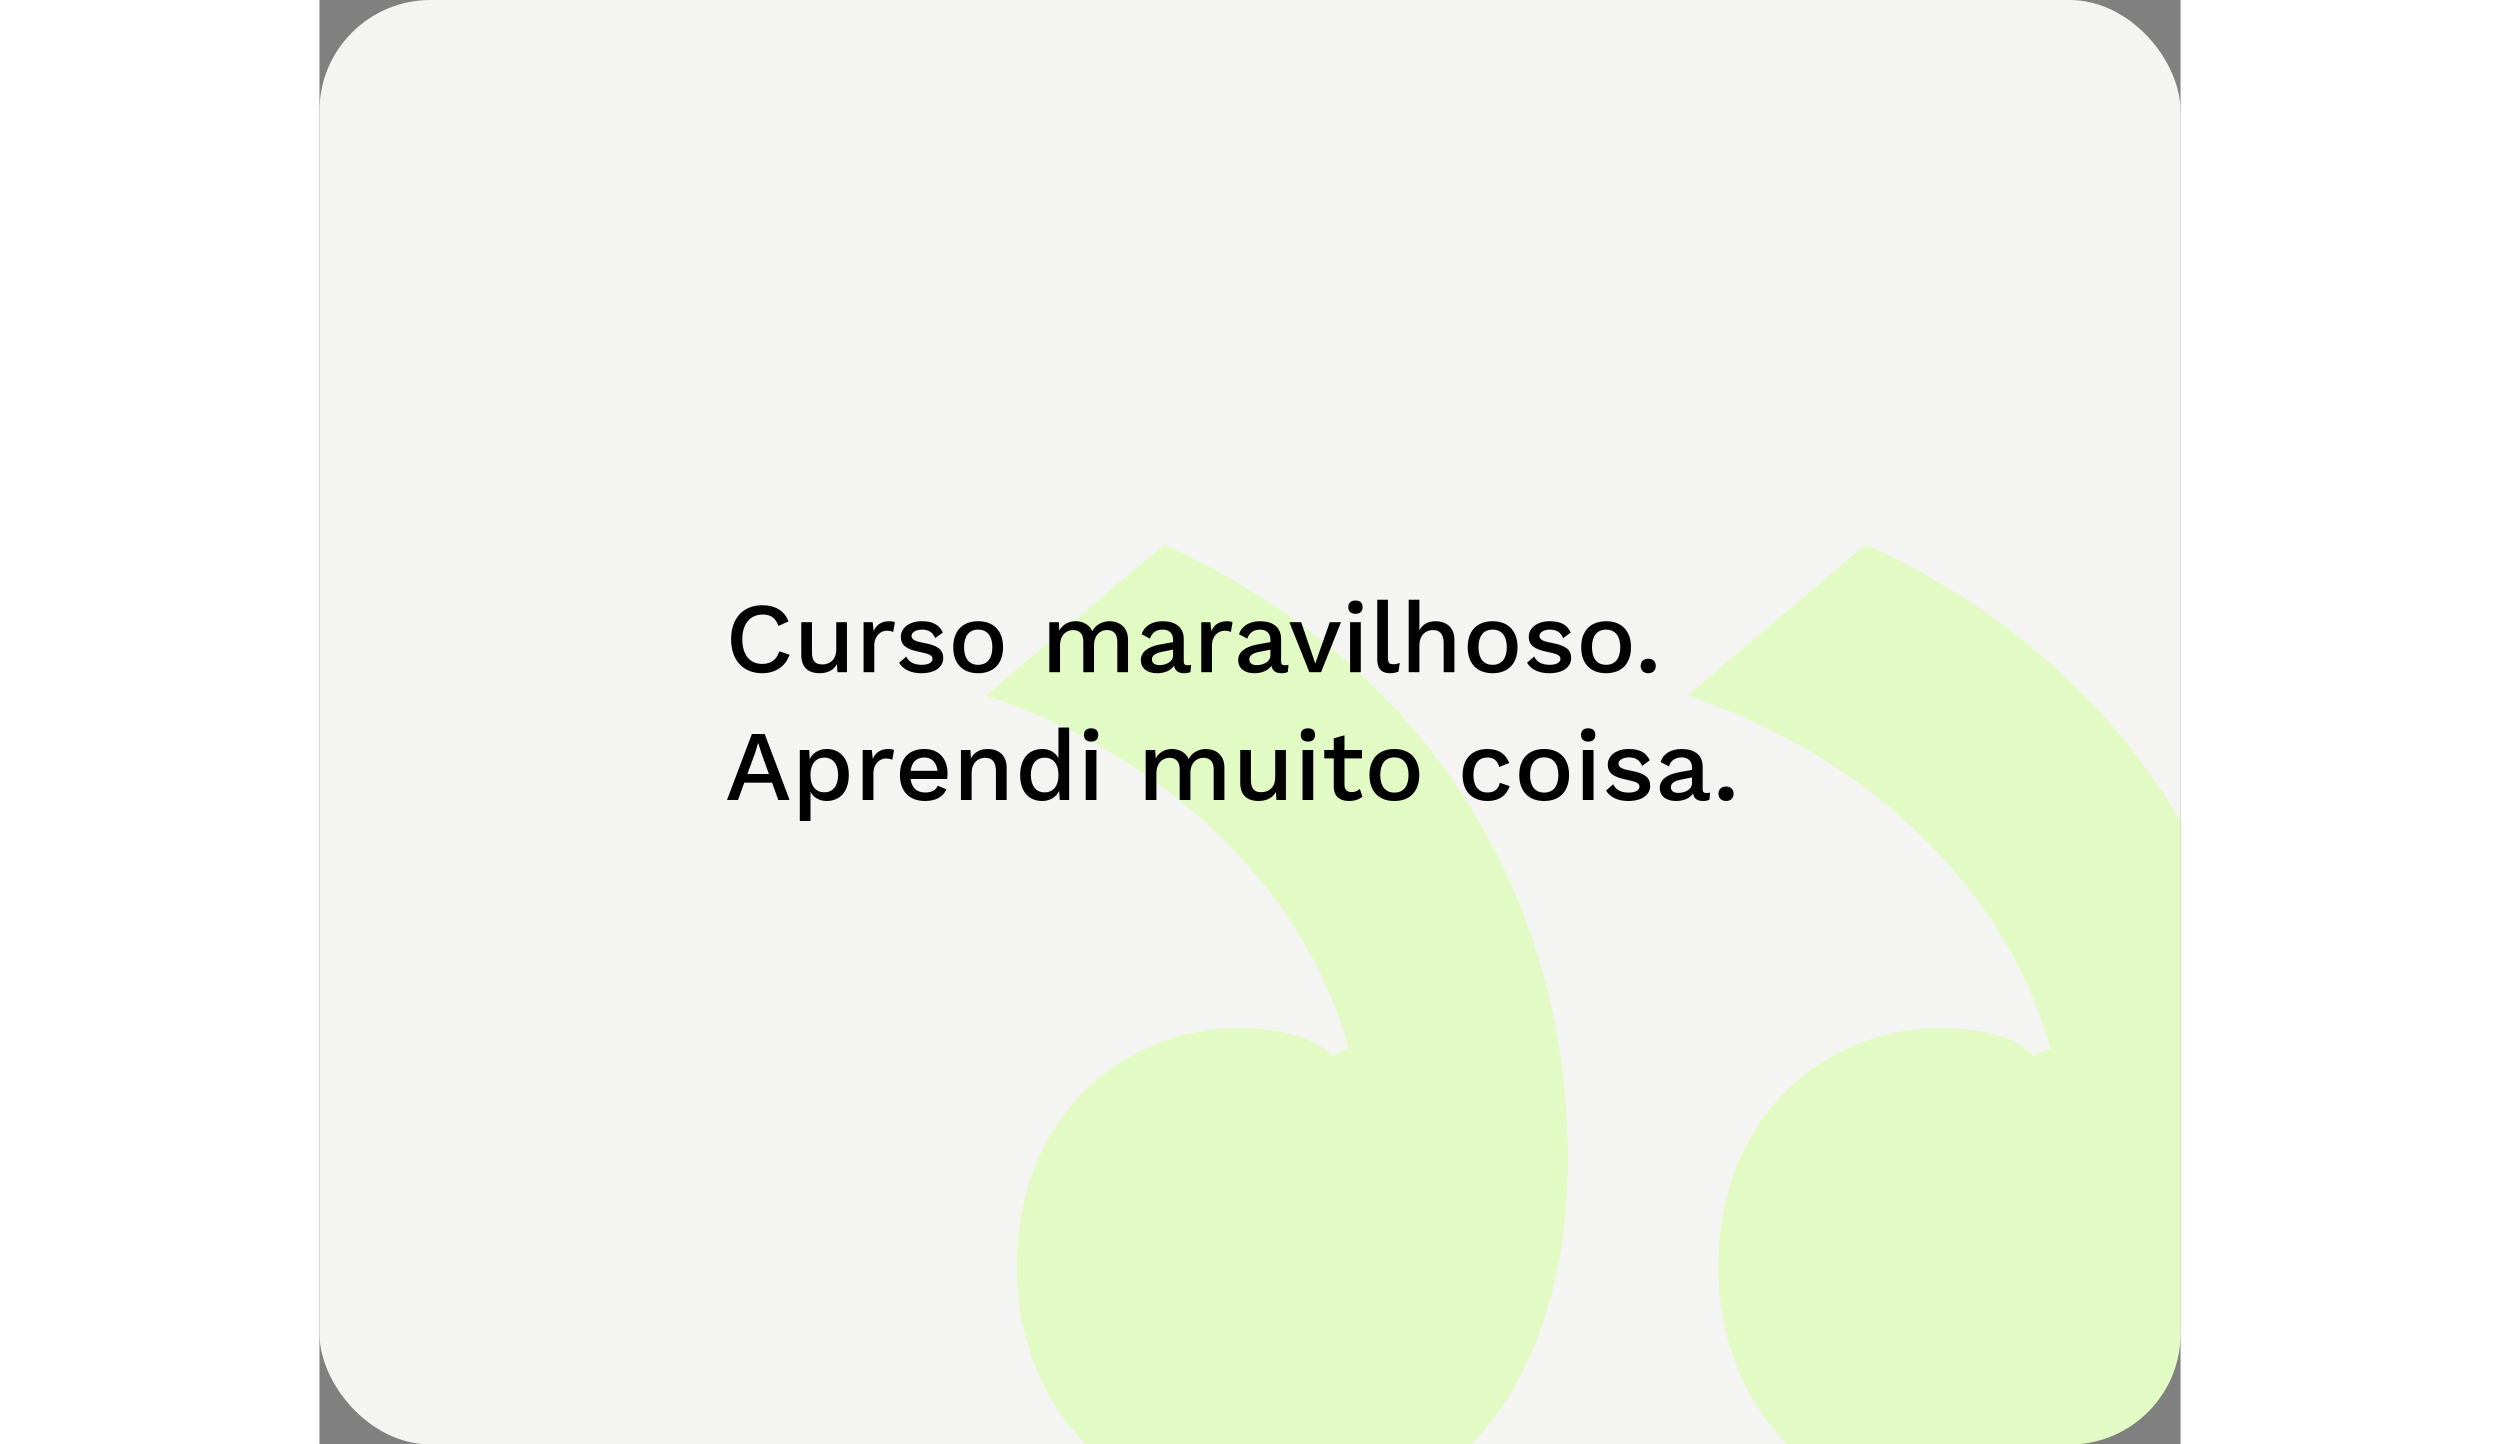 <svg width="450" viewBox="0 0 335 260" fill="none" xmlns="http://www.w3.org/2000/svg">
<rect x="0" y="0" width="335" height="260" fill="#808080" stroke="none"/>
<g clip-path="url(#clip0_601_1223)">
<rect width="335" height="260" rx="20" fill="#F4F5F2"/>
<path d="M298.64 274C272.152 274 251.824 254.856 251.824 228.302C251.824 198.66 273.384 185.074 291.248 185.074C300.488 185.074 305.416 186.926 308.496 190.014L311.576 188.779C304.184 161.607 280.776 136.905 246.28 125.172L278.312 98C328.208 120.849 351 164.077 351 208.54C351 246.211 332.52 274 298.64 274ZM172.36 274C145.872 274 125.544 254.856 125.544 228.302C125.544 198.66 147.104 185.074 164.968 185.074C174.208 185.074 179.136 186.926 182.216 190.014L185.296 188.779C177.904 161.607 154.496 136.905 120 125.172L152.032 98C201.928 120.849 224.72 164.077 224.72 208.54C224.72 246.211 206.24 274 172.36 274Z" fill="#D1FF96" fill-opacity="0.5"/>
<path d="M84.61 117.85L82.774 117.238C82.324 118.75 81.226 119.506 79.714 119.506C77.464 119.506 76.114 117.868 76.114 115.06C76.114 112.234 77.572 110.614 79.786 110.614C81.262 110.614 82.144 111.262 82.612 112.666L84.43 111.856C83.71 109.93 82.036 108.94 79.678 108.94C76.276 108.94 74.098 111.28 74.098 115.06C74.098 118.84 76.258 121.18 79.696 121.18C82.018 121.18 83.872 120.028 84.61 117.85ZM93.027 112V116.86C93.027 118.768 91.875 119.596 90.507 119.596C89.373 119.596 88.653 119.092 88.653 117.418V112H86.727V117.922C86.727 120.262 88.167 121.18 89.967 121.18C91.425 121.18 92.541 120.676 93.153 119.542L93.243 121H94.953V112H93.027ZM102.587 111.82C101.201 111.82 100.247 112.432 99.761 113.602L99.581 112H97.943V121H99.869V116.23C99.869 114.394 101.057 113.53 102.137 113.53C102.623 113.53 103.019 113.62 103.271 113.764L103.577 112C103.325 111.874 102.947 111.82 102.587 111.82ZM108.356 121.18C110.84 121.18 112.28 120.046 112.28 118.462C112.28 116.968 111.362 116.194 108.788 115.726C107.096 115.42 106.574 115.078 106.574 114.43C106.574 113.872 107.33 113.332 108.446 113.332C109.616 113.332 110.39 113.782 110.84 114.862L112.208 113.854C111.56 112.468 110.426 111.82 108.428 111.82C106.016 111.82 104.648 113.152 104.648 114.61C104.648 116.122 105.584 116.896 108.266 117.4C109.832 117.706 110.354 118.03 110.354 118.588C110.354 119.2 109.706 119.668 108.428 119.668C107.168 119.668 106.106 119.254 105.638 118.174L104.342 119.29C105.098 120.604 106.61 121.18 108.356 121.18ZM118.567 111.82C115.759 111.82 114.085 113.566 114.085 116.5C114.085 119.434 115.759 121.18 118.567 121.18C121.375 121.18 123.049 119.434 123.049 116.5C123.049 113.566 121.375 111.82 118.567 111.82ZM118.567 113.332C120.187 113.332 121.123 114.466 121.123 116.5C121.123 118.534 120.187 119.668 118.567 119.668C116.947 119.668 116.029 118.534 116.029 116.5C116.029 114.466 116.947 113.332 118.567 113.332ZM142.231 111.82C141.025 111.82 139.711 112.396 139.117 113.62C138.577 112.396 137.371 111.82 136.093 111.82C134.923 111.82 133.807 112.36 133.177 113.494L133.087 112H131.377V121H133.303V116.212C133.303 114.196 134.563 113.404 135.643 113.404C136.705 113.404 137.497 113.998 137.497 115.474V121H139.423V116.104C139.423 114.358 140.503 113.404 141.763 113.404C142.825 113.404 143.617 113.998 143.617 115.474V121H145.543V115.168C145.561 112.882 143.959 111.82 142.231 111.82ZM156.239 119.74C155.753 119.74 155.573 119.524 155.573 119.074V115.006C155.573 112.846 154.025 111.82 151.775 111.82C149.813 111.82 148.427 112.738 147.995 114.16L149.489 114.952C149.867 113.818 150.695 113.332 151.811 113.332C152.981 113.332 153.647 114.034 153.647 115.114V115.582L151.361 115.996C149.003 116.41 147.851 117.436 147.851 118.822C147.851 120.388 149.093 121.18 150.785 121.18C152.117 121.18 153.269 120.694 153.827 119.83C154.025 120.82 154.691 121.18 155.663 121.18C156.113 121.18 156.491 121.09 156.779 120.964L156.905 119.668C156.707 119.722 156.473 119.74 156.239 119.74ZM151.199 119.722C150.353 119.722 149.849 119.362 149.849 118.696C149.849 117.976 150.461 117.562 151.685 117.328L153.647 116.932V118.012C153.647 119.092 152.405 119.722 151.199 119.722ZM163.372 111.82C161.986 111.82 161.032 112.432 160.546 113.602L160.366 112H158.728V121H160.654V116.23C160.654 114.394 161.842 113.53 162.922 113.53C163.408 113.53 163.804 113.62 164.056 113.764L164.362 112C164.11 111.874 163.732 111.82 163.372 111.82ZM173.764 119.74C173.278 119.74 173.098 119.524 173.098 119.074V115.006C173.098 112.846 171.55 111.82 169.3 111.82C167.338 111.82 165.952 112.738 165.52 114.16L167.014 114.952C167.392 113.818 168.22 113.332 169.336 113.332C170.506 113.332 171.172 114.034 171.172 115.114V115.582L168.886 115.996C166.528 116.41 165.376 117.436 165.376 118.822C165.376 120.388 166.618 121.18 168.31 121.18C169.642 121.18 170.794 120.694 171.352 119.83C171.55 120.82 172.216 121.18 173.188 121.18C173.638 121.18 174.016 121.09 174.304 120.964L174.43 119.668C174.232 119.722 173.998 119.74 173.764 119.74ZM168.724 119.722C167.878 119.722 167.374 119.362 167.374 118.696C167.374 117.976 167.986 117.562 169.21 117.328L171.172 116.932V118.012C171.172 119.092 169.93 119.722 168.724 119.722ZM181.859 112L179.249 119.434L176.711 112H174.587L178.187 121H180.293L183.875 112H181.859ZM186.489 110.488C187.317 110.488 187.767 110.038 187.767 109.282C187.767 108.526 187.317 108.094 186.489 108.094C185.661 108.094 185.193 108.526 185.193 109.282C185.193 110.038 185.661 110.488 186.489 110.488ZM187.443 112H185.517V121H187.443V112ZM192.329 107.95H190.403V118.642C190.403 120.388 191.141 121.18 192.743 121.18C193.265 121.18 193.841 121.072 194.237 120.874L194.453 119.326C193.985 119.506 193.715 119.56 193.265 119.56C192.545 119.56 192.329 119.254 192.329 118.372V107.95ZM200.906 111.82C199.646 111.82 198.584 112.324 197.99 113.44V107.95H196.064V121H197.99V116.248C197.99 114.178 199.25 113.404 200.438 113.404C201.536 113.404 202.364 113.998 202.364 115.78V121H204.29V115.168C204.29 112.918 202.814 111.82 200.906 111.82ZM211.169 111.82C208.361 111.82 206.687 113.566 206.687 116.5C206.687 119.434 208.361 121.18 211.169 121.18C213.977 121.18 215.651 119.434 215.651 116.5C215.651 113.566 213.977 111.82 211.169 111.82ZM211.169 113.332C212.789 113.332 213.725 114.466 213.725 116.5C213.725 118.534 212.789 119.668 211.169 119.668C209.549 119.668 208.631 118.534 208.631 116.5C208.631 114.466 209.549 113.332 211.169 113.332ZM221.383 121.18C223.867 121.18 225.307 120.046 225.307 118.462C225.307 116.968 224.389 116.194 221.815 115.726C220.123 115.42 219.601 115.078 219.601 114.43C219.601 113.872 220.357 113.332 221.473 113.332C222.643 113.332 223.417 113.782 223.867 114.862L225.235 113.854C224.587 112.468 223.453 111.82 221.455 111.82C219.043 111.82 217.675 113.152 217.675 114.61C217.675 116.122 218.611 116.896 221.293 117.4C222.859 117.706 223.381 118.03 223.381 118.588C223.381 119.2 222.733 119.668 221.455 119.668C220.195 119.668 219.133 119.254 218.665 118.174L217.369 119.29C218.125 120.604 219.637 121.18 221.383 121.18ZM231.595 111.82C228.787 111.82 227.113 113.566 227.113 116.5C227.113 119.434 228.787 121.18 231.595 121.18C234.403 121.18 236.077 119.434 236.077 116.5C236.077 113.566 234.403 111.82 231.595 111.82ZM231.595 113.332C233.215 113.332 234.151 114.466 234.151 116.5C234.151 118.534 233.215 119.668 231.595 119.668C229.975 119.668 229.057 118.534 229.057 116.5C229.057 114.466 229.975 113.332 231.595 113.332ZM239.189 118.57C238.361 118.57 237.821 119.074 237.821 119.866C237.821 120.658 238.361 121.18 239.189 121.18C240.017 121.18 240.539 120.658 240.539 119.866C240.539 119.074 240.017 118.57 239.189 118.57ZM82.594 144H84.628L80.146 132.12H77.842L73.36 144H75.34L76.474 140.886H81.478L82.594 144ZM77.032 139.32L78.436 135.468L78.94 133.794H78.994L79.534 135.504L80.902 139.32H77.032ZM91.307 134.82C89.867 134.82 88.769 135.558 88.247 136.656L88.157 135H86.465V147.78H88.391V142.542C88.931 143.532 89.957 144.18 91.289 144.18C93.737 144.18 95.285 142.434 95.285 139.482C95.285 136.548 93.755 134.82 91.307 134.82ZM90.875 142.614C89.363 142.614 88.391 141.48 88.391 139.608V139.392C88.391 137.502 89.363 136.368 90.875 136.368C92.423 136.368 93.359 137.538 93.359 139.5C93.359 141.462 92.423 142.614 90.875 142.614ZM102.429 134.82C101.043 134.82 100.089 135.432 99.603 136.602L99.423 135H97.785V144H99.711V139.23C99.711 137.394 100.899 136.53 101.979 136.53C102.465 136.53 102.861 136.62 103.113 136.764L103.419 135C103.167 134.874 102.789 134.82 102.429 134.82ZM113.056 139.23C113.056 136.62 111.58 134.82 108.88 134.82C106.072 134.82 104.488 136.566 104.488 139.5C104.488 142.434 106.162 144.18 109.006 144.18C110.986 144.18 112.228 143.424 112.876 142.092L111.274 141.426C110.986 142.218 110.194 142.65 109.006 142.65C107.548 142.65 106.612 141.804 106.396 140.22H112.984C113.02 139.986 113.056 139.572 113.056 139.23ZM108.88 136.35C110.23 136.35 111.076 137.232 111.256 138.744H106.414C106.612 137.196 107.458 136.35 108.88 136.35ZM120.311 134.82C119.015 134.82 117.881 135.324 117.269 136.512L117.179 135H115.469V144H117.395V139.23C117.395 137.16 118.655 136.404 119.843 136.404C120.941 136.404 121.769 136.998 121.769 138.78V144H123.695V138.168C123.695 135.918 122.219 134.82 120.311 134.82ZM133.021 130.95V136.458C132.481 135.468 131.455 134.82 130.123 134.82C127.675 134.82 126.127 136.566 126.127 139.518C126.127 142.452 127.657 144.18 130.105 144.18C131.527 144.18 132.625 143.442 133.147 142.38L133.255 144H134.947V130.95H133.021ZM130.537 142.632C128.989 142.632 128.053 141.462 128.053 139.5C128.053 137.538 128.989 136.386 130.537 136.386C132.049 136.386 133.021 137.52 133.021 139.392V139.608C133.021 141.498 132.049 142.632 130.537 142.632ZM138.905 133.488C139.733 133.488 140.183 133.038 140.183 132.282C140.183 131.526 139.733 131.094 138.905 131.094C138.077 131.094 137.609 131.526 137.609 132.282C137.609 133.038 138.077 133.488 138.905 133.488ZM139.859 135H137.933V144H139.859V135ZM159.58 134.82C158.374 134.82 157.06 135.396 156.466 136.62C155.926 135.396 154.72 134.82 153.442 134.82C152.272 134.82 151.156 135.36 150.526 136.494L150.436 135H148.726V144H150.652V139.212C150.652 137.196 151.912 136.404 152.992 136.404C154.054 136.404 154.846 136.998 154.846 138.474V144H156.772V139.104C156.772 137.358 157.852 136.404 159.112 136.404C160.174 136.404 160.966 136.998 160.966 138.474V144H162.892V138.168C162.91 135.882 161.308 134.82 159.58 134.82ZM172.04 135V139.86C172.04 141.768 170.888 142.596 169.52 142.596C168.386 142.596 167.666 142.092 167.666 140.418V135H165.74V140.922C165.74 143.262 167.18 144.18 168.98 144.18C170.438 144.18 171.554 143.676 172.166 142.542L172.256 144H173.966V135H172.04ZM177.929 133.488C178.757 133.488 179.207 133.038 179.207 132.282C179.207 131.526 178.757 131.094 177.929 131.094C177.101 131.094 176.633 131.526 176.633 132.282C176.633 133.038 177.101 133.488 177.929 133.488ZM178.883 135H176.957V144H178.883V135ZM187.278 142.002C186.882 142.362 186.432 142.578 185.82 142.578C185.028 142.578 184.506 142.182 184.506 141.3V136.512H187.656V135H184.506V132.354L182.58 132.894V135H180.87V136.512H182.58V141.624C182.598 143.478 183.786 144.18 185.334 144.18C186.306 144.18 187.152 143.892 187.728 143.406L187.278 142.002ZM193.485 134.82C190.677 134.82 189.003 136.566 189.003 139.5C189.003 142.434 190.677 144.18 193.485 144.18C196.293 144.18 197.967 142.434 197.967 139.5C197.967 136.566 196.293 134.82 193.485 134.82ZM193.485 136.332C195.105 136.332 196.041 137.466 196.041 139.5C196.041 141.534 195.105 142.668 193.485 142.668C191.865 142.668 190.947 141.534 190.947 139.5C190.947 137.466 191.865 136.332 193.485 136.332ZM210.255 134.82C207.447 134.82 205.773 136.566 205.773 139.5C205.773 142.434 207.447 144.18 210.291 144.18C212.379 144.18 213.729 143.136 214.233 141.498L212.469 140.904C212.235 142.02 211.497 142.65 210.255 142.65C208.671 142.65 207.717 141.552 207.717 139.518C207.717 137.484 208.653 136.35 210.255 136.35C211.371 136.35 212.055 136.944 212.361 138.06L214.161 137.34C213.603 135.864 212.433 134.82 210.255 134.82ZM220.45 134.82C217.642 134.82 215.968 136.566 215.968 139.5C215.968 142.434 217.642 144.18 220.45 144.18C223.258 144.18 224.932 142.434 224.932 139.5C224.932 136.566 223.258 134.82 220.45 134.82ZM220.45 136.332C222.07 136.332 223.006 137.466 223.006 139.5C223.006 141.534 222.07 142.668 220.45 142.668C218.83 142.668 217.912 141.534 217.912 139.5C217.912 137.466 218.83 136.332 220.45 136.332ZM228.378 133.488C229.206 133.488 229.656 133.038 229.656 132.282C229.656 131.526 229.206 131.094 228.378 131.094C227.55 131.094 227.082 131.526 227.082 132.282C227.082 133.038 227.55 133.488 228.378 133.488ZM229.332 135H227.406V144H229.332V135ZM235.604 144.18C238.088 144.18 239.528 143.046 239.528 141.462C239.528 139.968 238.61 139.194 236.036 138.726C234.344 138.42 233.822 138.078 233.822 137.43C233.822 136.872 234.578 136.332 235.694 136.332C236.864 136.332 237.638 136.782 238.088 137.862L239.456 136.854C238.808 135.468 237.674 134.82 235.676 134.82C233.264 134.82 231.896 136.152 231.896 137.61C231.896 139.122 232.832 139.896 235.514 140.4C237.08 140.706 237.602 141.03 237.602 141.588C237.602 142.2 236.954 142.668 235.676 142.668C234.416 142.668 233.354 142.254 232.886 141.174L231.59 142.29C232.346 143.604 233.858 144.18 235.604 144.18ZM249.649 142.74C249.163 142.74 248.983 142.524 248.983 142.074V138.006C248.983 135.846 247.435 134.82 245.185 134.82C243.223 134.82 241.837 135.738 241.405 137.16L242.899 137.952C243.277 136.818 244.105 136.332 245.221 136.332C246.391 136.332 247.057 137.034 247.057 138.114V138.582L244.771 138.996C242.413 139.41 241.261 140.436 241.261 141.822C241.261 143.388 242.503 144.18 244.195 144.18C245.527 144.18 246.679 143.694 247.237 142.83C247.435 143.82 248.101 144.18 249.073 144.18C249.523 144.18 249.901 144.09 250.189 143.964L250.315 142.668C250.117 142.722 249.883 142.74 249.649 142.74ZM244.609 142.722C243.763 142.722 243.259 142.362 243.259 141.696C243.259 140.976 243.871 140.562 245.095 140.328L247.057 139.932V141.012C247.057 142.092 245.815 142.722 244.609 142.722ZM253.198 141.57C252.37 141.57 251.83 142.074 251.83 142.866C251.83 143.658 252.37 144.18 253.198 144.18C254.026 144.18 254.548 143.658 254.548 142.866C254.548 142.074 254.026 141.57 253.198 141.57Z" fill="black"/>
</g>
<defs>
<clipPath id="clip0_601_1223">
<rect width="335" height="260" rx="20" fill="white"/>
</clipPath>
</defs>
</svg>
